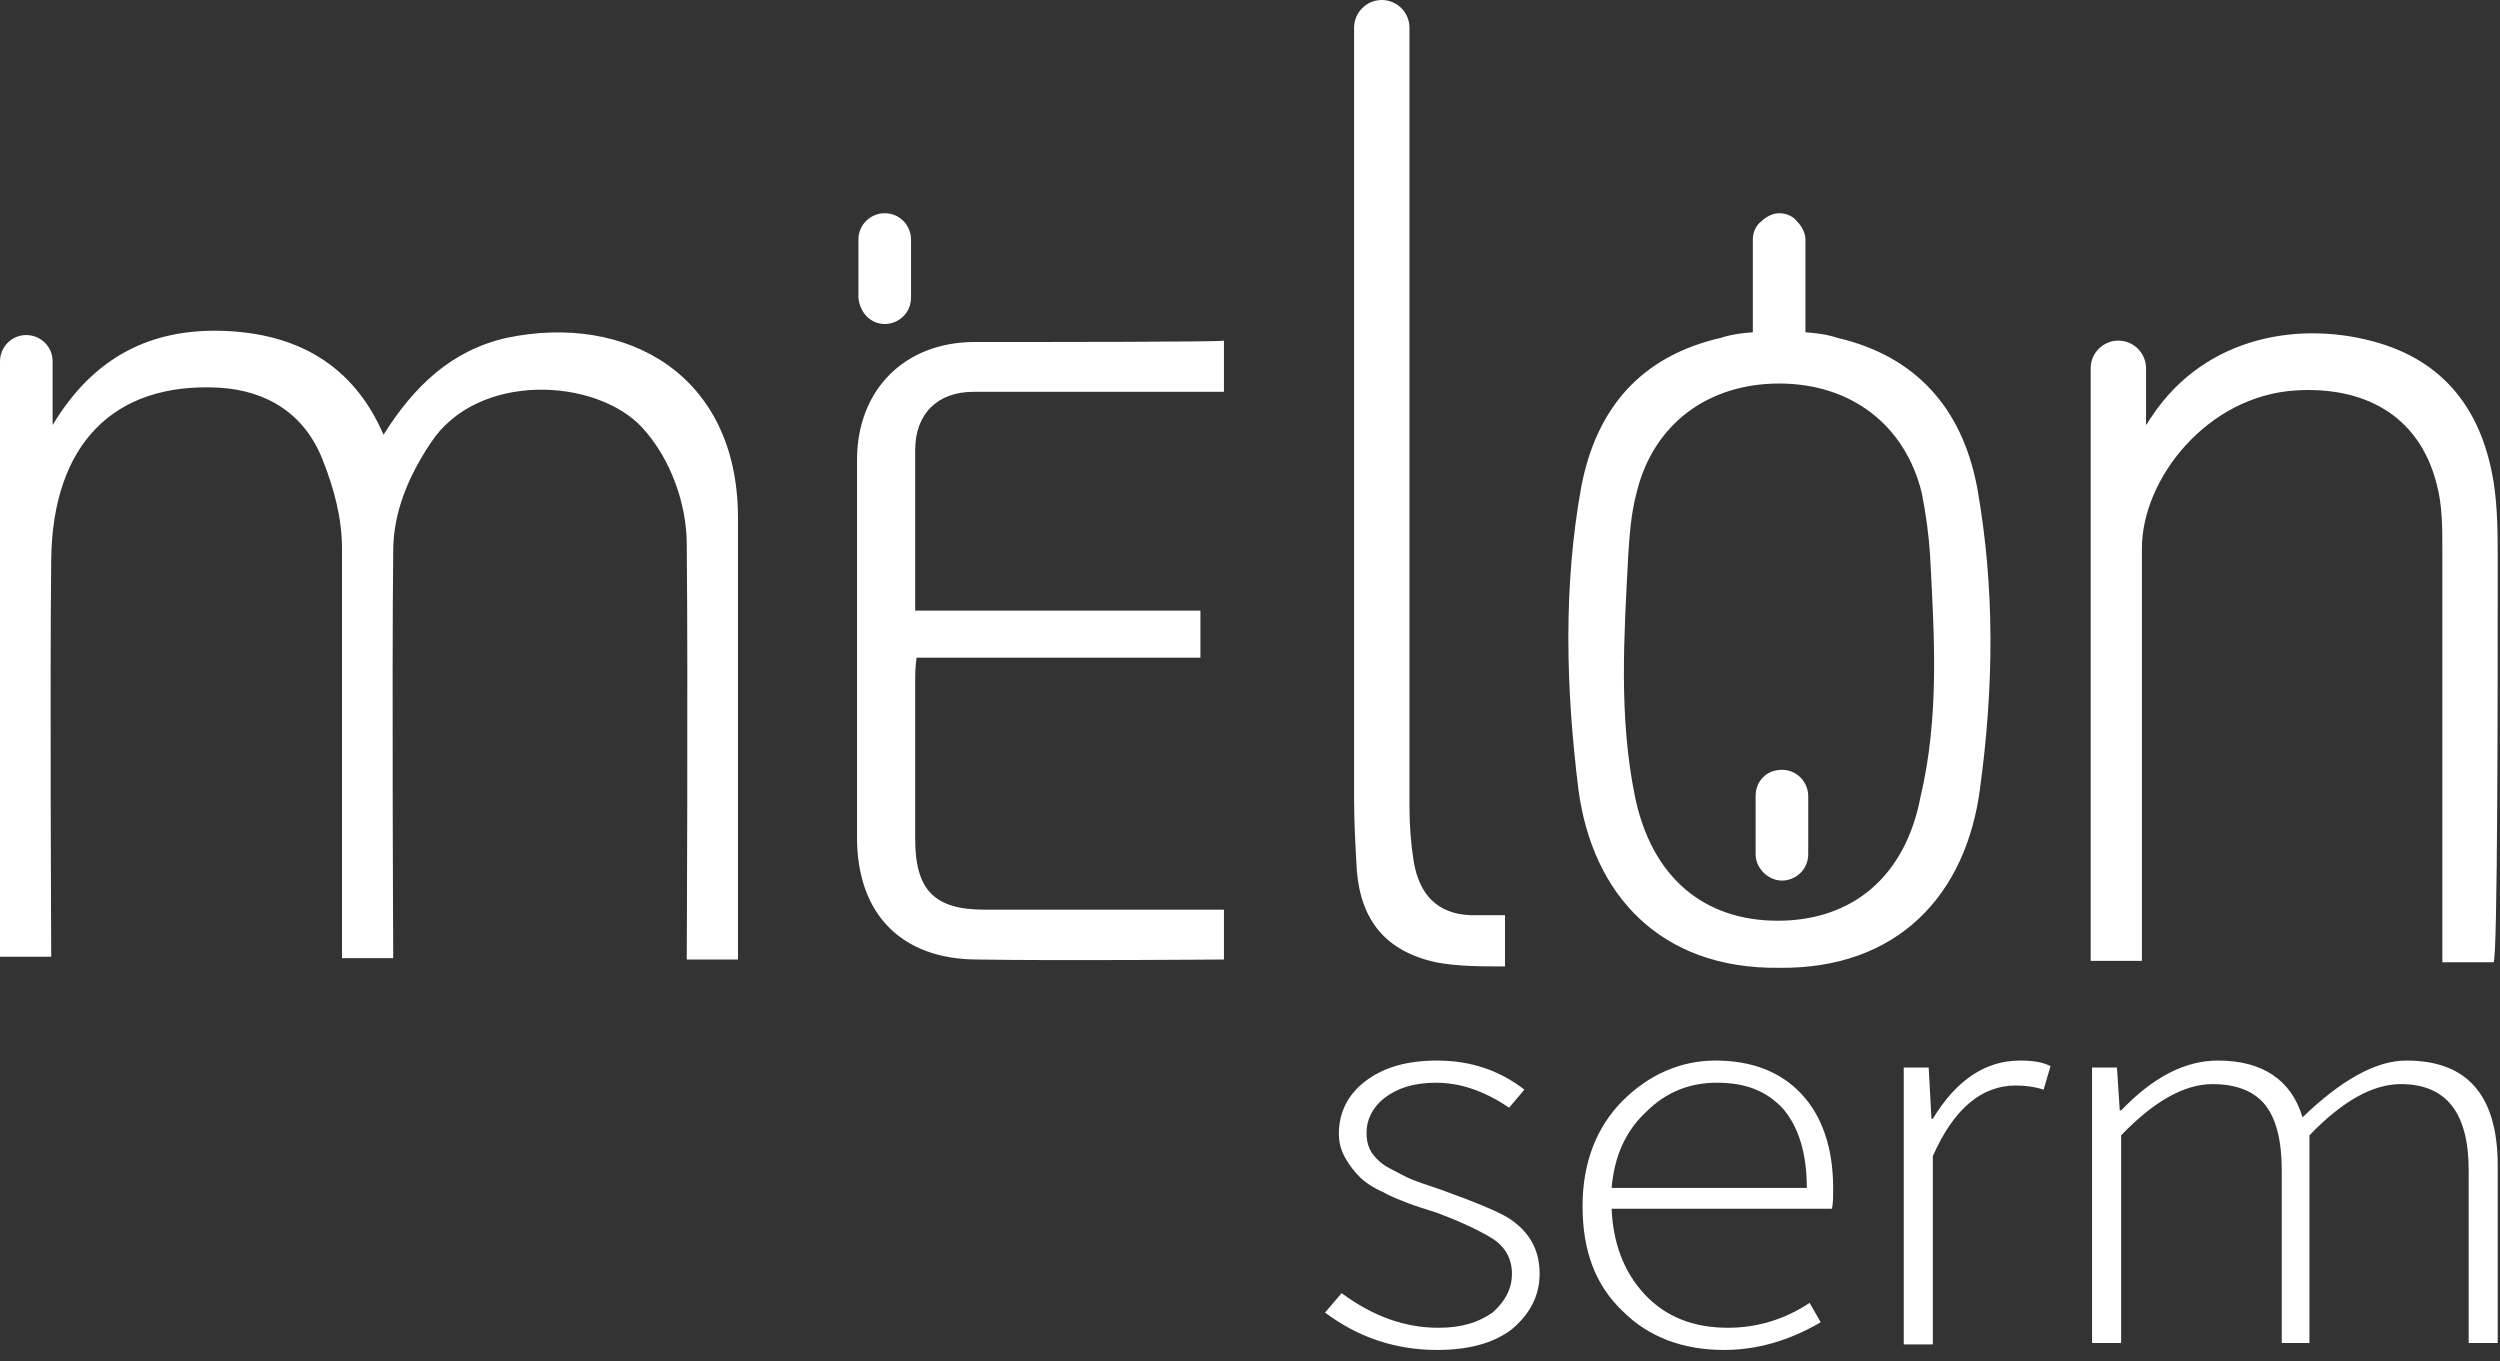 <svg width="90" height="49" viewBox="0 0 90 49" fill="none" xmlns="http://www.w3.org/2000/svg">
<rect x="0" y="0" width="90" height="49" fill="#333333" stroke="none"/>
<path d="M51.738 48.598C50.243 48.598 48.897 48.149 47.701 47.252L48.299 46.554C49.445 47.401 50.592 47.8 51.788 47.8C52.635 47.8 53.233 47.601 53.732 47.252C54.18 46.853 54.43 46.405 54.43 45.856C54.43 45.308 54.18 44.859 53.682 44.56C53.184 44.261 52.535 43.962 51.738 43.663C51.289 43.514 50.941 43.414 50.691 43.314C50.442 43.215 50.143 43.115 49.794 42.916C49.445 42.766 49.146 42.567 48.947 42.367C48.747 42.168 48.598 41.969 48.448 41.719C48.299 41.47 48.199 41.171 48.199 40.822C48.199 40.075 48.498 39.426 49.146 38.928C49.794 38.43 50.642 38.18 51.738 38.18C52.934 38.18 53.981 38.529 54.878 39.227L54.33 39.875C53.433 39.277 52.585 38.978 51.688 38.978C50.891 38.978 50.293 39.177 49.844 39.526C49.395 39.875 49.196 40.324 49.196 40.772C49.196 41.071 49.246 41.271 49.395 41.52C49.545 41.719 49.744 41.919 50.043 42.068C50.342 42.218 50.592 42.367 50.841 42.467C51.09 42.567 51.389 42.666 51.838 42.816C53.084 43.264 53.931 43.613 54.33 43.863C55.078 44.361 55.426 45.009 55.426 45.856C55.426 46.654 55.078 47.302 54.43 47.85C53.782 48.349 52.885 48.598 51.738 48.598Z" fill="white"/>
<path d="M62.056 48.598C60.61 48.598 59.364 48.149 58.417 47.202C57.42 46.255 56.972 45.009 56.972 43.414C56.972 41.869 57.47 40.573 58.417 39.626C59.364 38.679 60.511 38.18 61.757 38.18C63.053 38.18 64.099 38.579 64.847 39.377C65.595 40.174 65.993 41.321 65.993 42.766C65.993 43.115 65.993 43.364 65.944 43.514H58.018C58.068 44.76 58.467 45.806 59.215 46.604C59.962 47.401 60.959 47.8 62.205 47.8C63.252 47.8 64.249 47.501 65.146 46.903L65.545 47.601C64.349 48.299 63.202 48.598 62.056 48.598ZM58.018 42.766H65.046C65.046 41.52 64.747 40.573 64.199 39.925C63.601 39.277 62.853 38.978 61.806 38.978C60.81 38.978 59.962 39.327 59.264 40.025C58.517 40.722 58.118 41.62 58.018 42.766Z" fill="white"/>
<path d="M68.535 38.43H69.433L69.532 40.274H69.582C70.43 38.878 71.476 38.18 72.722 38.18C73.171 38.18 73.52 38.23 73.819 38.38L73.57 39.227C73.271 39.127 72.922 39.078 72.573 39.078C71.327 39.078 70.33 39.925 69.582 41.62V48.398H68.535V38.43Z" fill="white"/>
<path d="M75.314 48.349V38.43H76.211L76.311 39.975H76.361C77.507 38.779 78.654 38.18 79.85 38.18C81.445 38.18 82.492 38.878 82.891 40.224C84.286 38.878 85.532 38.18 86.629 38.18C88.822 38.18 89.918 39.426 89.918 41.969V48.349H88.872V42.118C88.872 40.075 88.074 39.028 86.429 39.028C85.433 39.028 84.336 39.626 83.14 40.872V48.349H82.143V42.118C82.143 41.071 81.944 40.274 81.545 39.775C81.146 39.277 80.498 39.028 79.651 39.028C78.654 39.028 77.557 39.626 76.361 40.872V48.349H75.314Z" fill="white"/>
<path d="M26.567 18.642C26.567 23.726 26.567 34.243 26.567 34.542H24.723C24.723 34.542 24.772 24.473 24.723 19.589C24.723 18.193 24.174 16.548 23.128 15.402C21.483 13.607 17.196 13.358 15.502 15.95C14.704 17.146 14.156 18.442 14.156 19.838C14.106 24.374 14.156 34.492 14.156 34.492H12.312C12.312 34.492 12.312 24.374 12.312 19.738C12.312 18.642 12.012 17.545 11.614 16.548C10.966 14.903 9.62 14.056 7.875 13.956C4.087 13.757 1.894 16 1.844 20.137C1.794 24.623 1.844 34.093 1.844 34.442H0C0 34.243 0 19.589 0 13.009C0 12.511 0.399 12.062 0.947 12.062C1.445 12.062 1.894 12.461 1.894 13.009V15.302C3.389 12.81 5.483 11.813 8.075 11.913C10.667 12.012 12.71 13.109 13.807 15.651C14.903 13.906 16.249 12.611 18.243 12.162C22.529 11.265 26.567 13.458 26.567 18.642ZM31.85 11.664C32.349 11.664 32.797 11.265 32.797 10.716V8.623C32.797 8.125 32.399 7.676 31.85 7.676C31.352 7.676 30.903 8.075 30.903 8.623V10.716C30.953 11.265 31.352 11.664 31.85 11.664ZM64.149 31.701C64.648 31.701 65.096 31.302 65.096 30.754V28.66C65.096 28.162 64.697 27.713 64.149 27.713C63.601 27.713 63.202 28.112 63.202 28.66V30.754C63.202 31.252 63.651 31.701 64.149 31.701ZM35.09 12.312C32.548 12.312 30.853 14.056 30.853 16.548C30.853 21.084 30.853 25.62 30.853 30.156C30.853 32.897 32.448 34.542 35.19 34.542C37.931 34.592 44.062 34.542 44.062 34.542C44.062 33.944 44.062 33.346 44.062 32.748C43.713 32.748 37.981 32.748 35.439 32.748C33.645 32.748 32.947 32.05 32.947 30.205C32.947 28.311 32.947 26.417 32.947 24.523C32.947 24.274 32.947 24.025 32.997 23.676C36.436 23.676 39.825 23.676 43.215 23.676C43.215 23.078 43.215 22.579 43.215 21.981C39.776 21.981 36.386 21.981 32.947 21.981C32.947 19.987 32.947 18.093 32.947 16.199C32.947 14.903 33.744 14.106 35.04 14.106C37.782 14.106 44.062 14.106 44.062 14.106V12.262C44.012 12.312 37.831 12.312 35.09 12.312ZM50.891 31.003C50.791 30.355 50.741 29.707 50.741 29.059C50.741 23.576 50.741 7.576 50.741 0.997C50.741 0.449 50.292 0 49.744 0C49.196 0 48.747 0.449 48.747 0.997C48.747 7.477 48.747 23.327 48.747 28.76C48.747 29.607 48.797 30.505 48.847 31.352C48.997 33.146 49.894 34.243 51.688 34.642C52.486 34.791 53.283 34.791 54.18 34.791V32.947C54.18 32.947 53.333 32.947 52.934 32.947C51.738 32.897 51.09 32.199 50.891 31.003ZM71.277 28.411C70.778 32.199 68.336 34.891 64.049 34.841C59.763 34.891 57.321 32.199 56.822 28.411C56.373 24.772 56.274 21.134 56.922 17.545C57.47 14.654 59.115 12.81 61.956 12.162C62.105 12.112 62.405 12.012 63.102 11.963C63.102 11.315 63.102 9.67 63.102 8.623C63.102 8.374 63.202 8.125 63.401 7.975C63.551 7.825 63.8 7.676 64.049 7.676C64.299 7.676 64.548 7.776 64.697 7.975C64.847 8.125 64.996 8.374 64.996 8.623C64.996 9.62 64.996 11.315 64.996 11.963C65.694 12.012 65.993 12.112 66.143 12.162C68.934 12.81 70.629 14.654 71.177 17.545C71.825 21.184 71.775 24.772 71.277 28.411ZM69.483 19.987C69.433 19.24 69.333 18.492 69.183 17.744C68.585 15.302 66.641 13.807 64.049 13.807C61.507 13.807 59.514 15.252 58.916 17.744C58.716 18.492 58.666 19.24 58.617 19.987C58.467 22.878 58.268 25.819 58.866 28.71C59.464 31.551 61.308 33.146 64 33.146C66.691 33.146 68.585 31.551 69.134 28.71C69.831 25.769 69.632 22.878 69.483 19.987ZM89.918 20.237C89.918 19.29 89.918 18.293 89.769 17.346C89.37 14.903 88.124 13.109 85.682 12.361C82.891 11.514 79.401 12.062 77.457 15.003C77.408 15.053 77.308 15.252 77.258 15.302V13.258C77.258 12.71 76.809 12.262 76.261 12.262C75.713 12.262 75.264 12.71 75.264 13.258V34.592H77.109C77.109 34.592 77.109 24.523 77.109 19.738C77.109 17.246 79.451 14.255 82.641 14.056C84.984 13.906 87.077 14.854 87.725 17.445C87.925 18.193 87.925 18.991 87.925 19.788C87.925 24.424 87.925 34.642 87.925 34.642H89.769C89.918 34.492 89.918 24.673 89.918 20.237Z" fill="white"/>
</svg>
